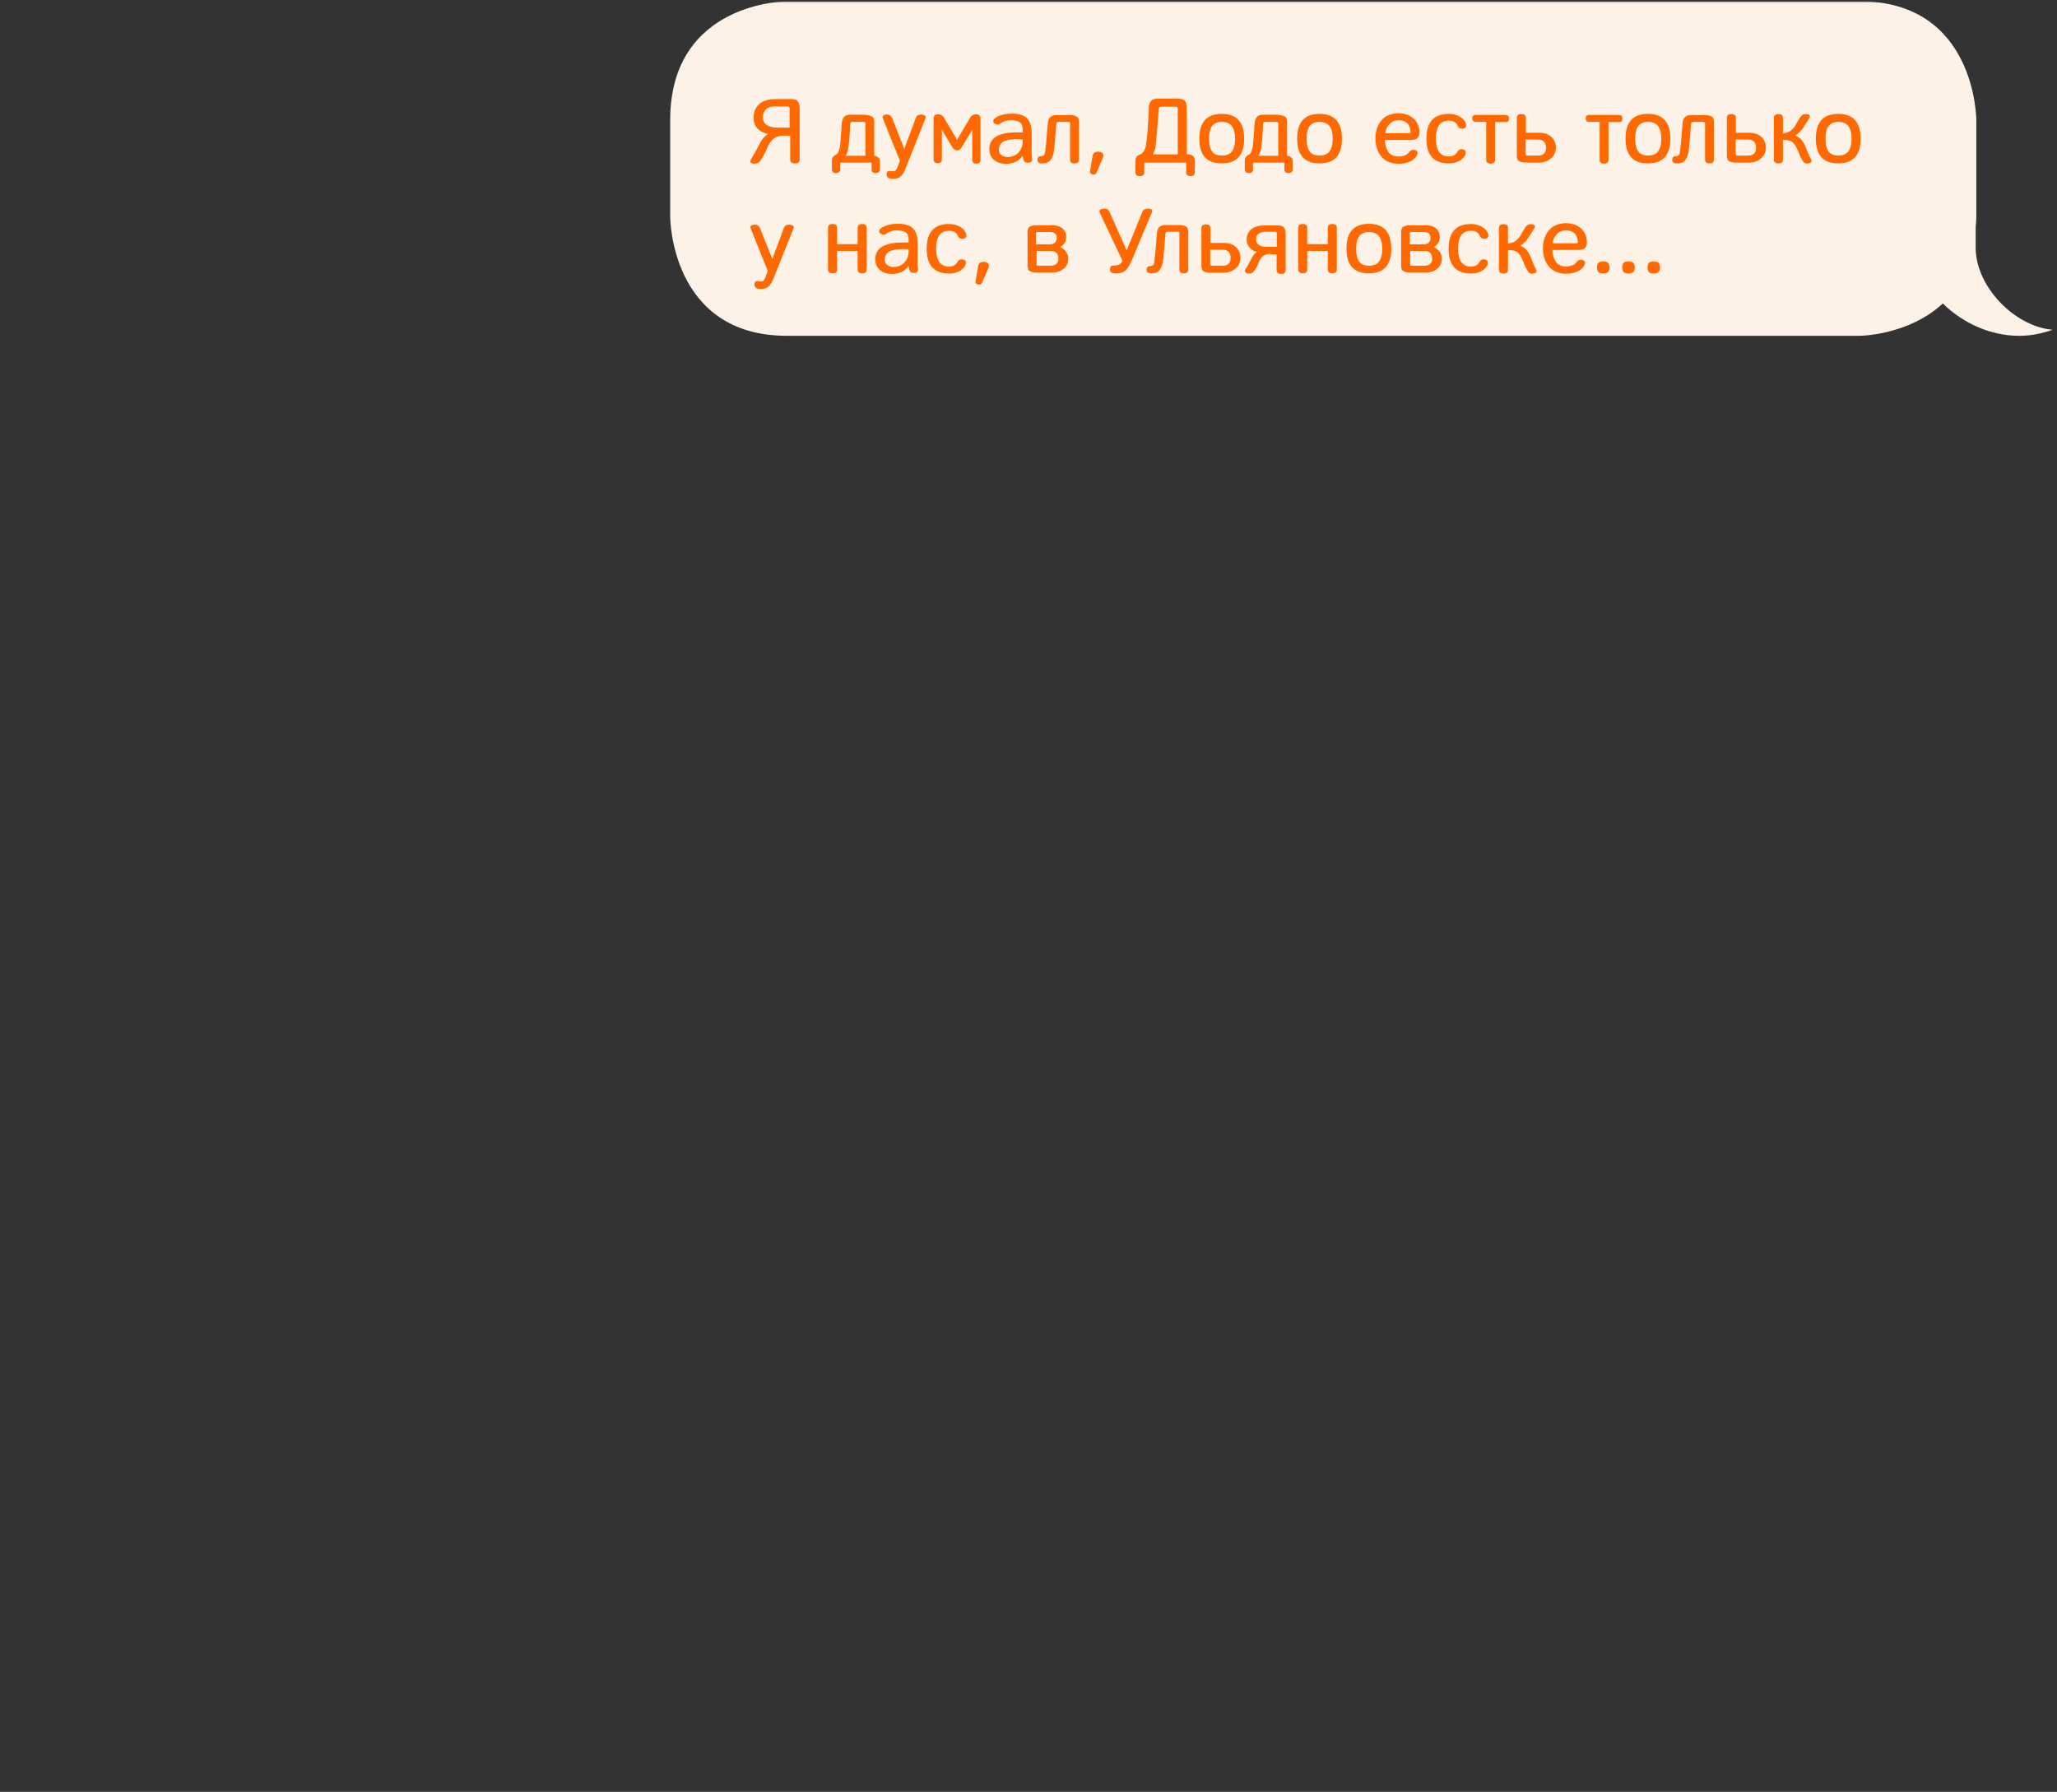 <svg xmlns="http://www.w3.org/2000/svg" width="1001" height="872" fill="none" viewBox="0 0 1001 872" class="img img-right img-right_message img-right_animate"><rect x="0" y="0" width="1001" height="872" fill="#333333" stroke="none"/><g clip-path="url(#c88eca1e-cadd-4060-b92d-e649fd0e3adaa)"><mask id="135918c7-baac-45fa-998a-e7df8d218299b" width="1003" height="868" x="-1" y="0" maskUnits="userSpaceOnUse" style="mask-type:luminance"><path fill="#fff" d="M1001.04.617H-.762v866.4H1001.04z"></path></mask><g mask="url(#135918c7-baac-45fa-998a-e7df8d218299b)"><path fill="#FDF2E8" d="M961.439 119.423v-8.943c.1-1.626.3-3.049.3-4.777V58.445s0-57.828-56.9-57.828h-521.8s-56.9 0-56.9 57.828V105.6s0 57.828 56.9 57.828h521.8s23.8-.101 40.6-15.752c9.8 9.654 23.3 15.752 37.2 15.752 5.7 0 11.1-1.118 16.2-2.947-18.7-1.626-38.1-21.546-37.4-41.059"></path></g><path fill="#FF6900" d="M384.238 66.017h-2.9q-2.85 0-4.5 1.2c-1.2.8-2.2 2.2-3.2 4.1l-.8 1.8q-1.95 4.2-3.3 5.7c-.3.3-.7.5-1.3.7-.6.1-1.2.2-1.7.1-1.5-.3-1.8-1-1-2.2s1.7-2.9 2.9-5.1c.3-.6.7-1.4 1.3-2.5 1.1-2.2 2.5-3.7 4-4.6-4.7-1.1-7-3.8-7-8 0-2.9 1-5.1 2.9-6.7s4.5-2.3 7.7-2.3h7.6c1.7 0 2.8.4 3.3 1.1s.9 1.8.9 3.2v25.1c0 1.3-.8 1.9-2.3 1.9-1.6 0-2.3-.6-2.3-1.9v-11.6zm0-13.2c0-.6-.3-1-1-1h-6.5c-1.7 0-3.1.5-4 1.4-1 1-1.5 2.2-1.5 3.8 0 1.8.7 3.1 2 3.9s3.1 1.2 5.2 1.2h5.8zM421.438 56.017c.8 0 1.4.1 2 .3q.75.3 1.2.6c.3.2.5.6.6 1s.2.8.2 1.1v16.8c.8.1 1.5.4 2 .8.5.5.7 1.1.7 1.8v4c0 1.2-.7 1.8-2 1.8s-2-.6-2-1.8v-3c0-.2-.1-.3-.4-.3h-14.5c-.3 0-.4.1-.4.3v3c0 1.2-.7 1.8-2 1.8s-2-.6-2-1.8v-4c0-.9.2-1.6.5-2s.9-.8 1.7-1.3c.7-.4 1.3-1.6 1.7-3.8.2-1.6.4-4.4.7-8.3 0-.8.1-1.8.2-2.9.2-2.9 1.5-4.3 4-4.3h7.8zm-.3 19.8v-15.7c0-.3-.1-.5-.2-.6s-.4-.2-.8-.2h-5.4c-.6 0-.9.3-1 1l-.1 2.4c-.2 4.2-.5 7.2-.8 9-.2 1.7-.7 3.1-1.3 4.1zM441.038 81.117q-.6 1.35-.9 2.1c-.2.5-.6 1.1-1.1 1.8q-.75 1.05-1.8 1.5c-.7.3-1.6.5-2.5.5-.6 0-1.2-.1-1.8-.2-.4-.1-.8-.3-1.1-.7s-.4-.9-.4-1.5c.1-1.3.9-1.7 2.4-1.3.8.1 1.5 0 1.9-.3.4-.4.8-1 1.1-1.8l1.1-3c-.9-2.3-2.3-5.7-4.2-10.3-1.8-4.6-3.2-8-4.1-10.3-.3-.6-.2-1.1.2-1.4s1-.5 1.8-.5c1.2 0 2 .6 2.5 1.7l5.3 13.5c.1.3.3.9.6 1.6.2-.6.4-1.2.6-1.7l5-13.4c.4-1.1 1.2-1.7 2.5-1.7.8 0 1.4.2 1.9.5s.6.8.3 1.4zM463.338 71.517l-2.2-3.7-2.2-3.7-.6-1.2v14.7c0 1.2-.7 1.8-2 1.8s-2-.6-2-1.8v-20.2q0-1.8 2.4-1.8c1 0 1.9.5 2.6 1.6l6.4 10.8 6.4-10.8c.7-1.1 1.6-1.6 2.7-1.6 1.5 0 2.3.6 2.3 1.8v20.4c0 1.2-.7 1.8-2 1.8s-2-.6-2-1.8v-14.8l-.7 1.3-4.4 7.3c-.7 1.1-1.4 1.6-2.3 1.6-.9-.1-1.7-.6-2.4-1.7M497.638 75.817q-2.7 3.9-8.1 3.9c-2.3 0-4.3-.6-5.8-1.9-1.5-1.2-2.3-3-2.3-5.3 0-5.4 4.5-8.1 13.4-8.1h2.9c0-1.4-.1-2.6-.4-3.5q-.9-2.4-5.4-2.4c-2 0-3.7.5-5.1 1.6-.4.3-.9.5-1.3.5-.5 0-1-.2-1.5-.5s-.7-.7-.7-1.2.3-1 1-1.5c1.9-1.4 4.6-2.1 8.3-2.1 3.4 0 5.8.8 7.2 2.3 1.5 1.6 2.2 3.9 2.2 7.2v9.6c0 1.1.1 2.1.2 2.8.1 1.2-.4 1.9-1.6 2-1.5.1-2.3-.4-2.6-1.5s-.4-1.7-.4-1.9m0-8c-1.3-.1-2.4-.1-3.1-.1-1 0-2 .1-2.9.2s-1.8.4-2.7.7-1.6.9-2.1 1.6-.8 1.6-.8 2.5q0 1.8 1.2 2.7c.8.6 1.8 1 3 1 2.2 0 4-.7 5.4-2.2 1.5-1.6 2.2-3.8 2-6.4M521.138 56.017c.8 0 1.4.1 1.9.3q.75.3 1.2.6c.3.2.5.6.6 1 .1.5.2.8.2 1.1v18.7c0 1.2-.7 1.8-2.2 1.8q-2.1 0-2.1-1.8v-17.6c0-.5-.3-.8-1-.8h-4.5c-.8 0-1.2.3-1.2 1l-.2 2.3c-.4 5.2-.7 8.6-.9 10.4-.3 2.2-.9 3.9-1.8 5s-2.4 1.6-4.2 1.5c-.7 0-1.3-.2-1.6-.5s-.5-.7-.5-1.2c.1-1.2.6-1.8 1.6-1.8.9 0 1.5-.3 1.7-.7.3-.5.5-1.2.6-2.3v-.4c.2-1.2.5-3.9.8-8.3.1-1.7.2-2.9.3-3.3 0-.6.1-1 .1-1.4 0-.3.2-.8.3-1.3.2-.5.4-.9.7-1.2s.7-.5 1.2-.8c.5-.2 1.2-.3 1.9-.3zM530.738 84.417c-.3-.3-.4-.7-.3-1.1l1.3-7.7q.45-1.95 3-1.8c.9.1 1.5.4 1.9.9s.4 1.2.1 2l-3 7c-.2.5-.4.8-.7 1s-.7.2-1.3.2c-.3 0-.7-.2-1-.5M577.738 75.117c1.3 0 2.2.3 2.8.8s.9 1.3.9 2.5v5.4c0 .7-.2 1.2-.5 1.5s-.9.4-1.6.4c-1.4 0-2.1-.6-2.1-1.9v-4.3c0-.3-.2-.4-.6-.4h-19.3c-.3 0-.5.1-.5.4v4.3c0 1.3-.7 1.9-2.2 1.9-1.4 0-2.1-.6-2.1-1.9v-5.4c0-1.6.7-2.7 2-3.1 1.7-.6 2.8-2.3 3.2-5.2.5-3 .9-8.3 1.3-16v-1.8c.1-1.4.5-2.4 1.1-3.2s1.8-1.1 3.4-1.1h9.7c1.7 0 2.8.4 3.4 1.1.6.8.9 1.8.9 3.2v22.8zm-4.6 0v-22.2c0-.6-.3-1-1-1h-7.1c-.7 0-1.1.3-1.1 1 0 .1 0 .4-.1.9s-.1 1-.1 1.3c-.6 7.7-1 12.8-1.3 15.2-.1 1.7-.6 3.3-1.4 4.8zM605.438 67.517c0 8-3.6 12-10.9 12s-10.9-4-10.9-12c0-8.1 3.6-12.1 10.9-12.1s10.9 4 10.9 12.1m-6-6.2c-1-1.3-2.7-2-4.8-2-2.2 0-3.8.7-4.8 2s-1.5 3.4-1.5 6.2.5 4.8 1.5 6.2 2.6 2 4.8 2 3.8-.7 4.8-2 1.6-3.4 1.6-6.2-.6-4.8-1.6-6.2M622.338 56.017c.8 0 1.4.1 2 .3q.75.3 1.2.6c.3.2.5.6.6 1 .1.5.2.8.2 1.1v16.8c.8.1 1.5.4 2 .8s.7 1.1.7 1.8v4c0 1.2-.7 1.8-2 1.8s-2-.6-2-1.8v-3c0-.2-.1-.3-.4-.3h-14.5c-.3 0-.4.1-.4.3v3c0 1.2-.7 1.8-2 1.8s-2-.6-2-1.8v-4c0-.9.2-1.6.5-2s.9-.8 1.7-1.3c.7-.4 1.3-1.6 1.7-3.8.2-1.6.4-4.4.7-8.3 0-.8.1-1.8.2-2.9.2-2.9 1.5-4.3 4-4.3h7.8zm-.3 19.8v-15.7c0-.3-.1-.5-.2-.6s-.4-.2-.8-.2h-5.4c-.6 0-.9.3-1 1l-.1 2.4c-.2 4.2-.5 7.2-.8 9-.2 1.7-.7 3.1-1.3 4.1zM653.038 67.517c0 8-3.6 12-10.9 12s-10.9-4-10.9-12c0-8.1 3.6-12.1 10.9-12.1 7.2 0 10.9 4 10.9 12.1m-6.1-6.2c-1-1.3-2.7-2-4.8-2-2.2 0-3.8.7-4.8 2s-1.5 3.4-1.5 6.2.5 4.8 1.5 6.2 2.6 2 4.8 2 3.8-.7 4.8-2 1.6-3.4 1.6-6.2-.5-4.8-1.6-6.2M689.738 67.217c-.6.6-1.7.9-3.4.9h-12.4c0 .9.1 1.8.3 2.6s.5 1.7 1 2.6q.6 1.35 2.1 2.1c.9.5 2.1.8 3.4.8.8 0 1.7-.2 2.7-.5.9-.3 1.7-.9 2.2-1.6.6-.9 1.4-1.3 2.5-1.2.8.1 1.3.4 1.5.8s.3.8.1 1.3c-.5 1.5-1.7 2.7-3.4 3.5q-2.7 1.2-5.7 1.2c-2 0-3.8-.4-5.3-1.1s-2.7-1.7-3.5-2.9c-.9-1.2-1.5-2.5-1.9-3.9s-.6-2.8-.6-4.3q0-2.4.6-4.5c.4-1.4 1-2.7 1.9-3.9s2-2.2 3.5-2.9 3.2-1.1 5.2-1.1c3.2 0 5.8 1 7.7 2.9 1.7 1.7 2.5 3.9 2.5 6.7-.1 1.1-.4 1.9-1 2.5m-4-2.4c.5 0 .7-.3.7-.7-.1-1.8-.6-3.1-1.6-4.1q-1.5-1.5-4.2-1.5c-1.8 0-3.3.6-4.5 1.9s-1.9 2.8-2 4.4zM712.938 73.217c.3.3.3.8.3 1.6-.3 1.1-1.1 2.2-2.6 3.2s-3.4 1.5-5.6 1.5c-7.3 0-10.9-4-10.9-12 0-8.1 3.6-12.1 10.9-12.1 2.1 0 4 .5 5.6 1.5s2.5 2.2 2.8 3.5c.1.7.1 1.2-.2 1.5-.2.3-.7.6-1.4.7h-.2c-1.2 0-2-.5-2.3-1.4-.7-1.7-2.1-2.5-4.3-2.5q-6.3 0-6.3 8.7t6.3 8.7c1.9 0 3.3-.7 4.1-2.2.6-1 1.4-1.5 2.4-1.3.7.1 1.1.3 1.4.6M732.738 56.017c1.1 0 1.6.6 1.6 1.7s-.5 1.7-1.6 1.7h-5.2v18.4q0 1.8-2.1 1.8c-1.4 0-2.2-.6-2.2-1.8v-18.5h-5.1c-1.1 0-1.7-.6-1.7-1.7s.6-1.7 1.7-1.7h14.6zM742.438 64.617h6.7c2.4 0 4.4.7 5.8 2s2.2 3.1 2.2 5.2-.8 3.9-2.3 5.2-3.5 2.1-5.7 2.1h-7c-.8 0-1.4-.1-2-.3q-.75-.3-1.2-.6c-.3-.2-.5-.6-.6-1-.1-.5-.2-.8-.2-1.1v-18.8c0-1.2.7-1.8 2.2-1.8s2.2.6 2.2 1.8v7.3zm0 10.3c0 .6.3.8 1 .8h5c2.6 0 3.9-1.3 3.9-3.8 0-2.6-1.3-4-3.9-4h-6zM787.938 56.017c1.1 0 1.6.6 1.6 1.7s-.5 1.7-1.6 1.7h-5.2v18.4q0 1.8-2.1 1.8c-1.5 0-2.2-.6-2.2-1.8v-18.5h-5.1c-1.1 0-1.7-.6-1.7-1.7s.6-1.7 1.7-1.7h14.6zM812.838 67.517c0 8-3.6 12-10.9 12s-10.9-4-10.9-12c0-8.1 3.6-12.1 10.9-12.1s10.9 4 10.9 12.1m-6-6.2c-1-1.3-2.7-2-4.8-2s-3.8.7-4.8 2-1.5 3.4-1.5 6.2.5 4.8 1.5 6.2c1 1.3 2.6 2 4.8 2s3.8-.7 4.8-2 1.6-3.4 1.6-6.2-.6-4.8-1.6-6.2M830.138 56.017c.8 0 1.4.1 1.9.3q.75.3 1.2.6c.3.2.5.6.6 1 .1.5.2.8.2 1.1v18.7c0 1.2-.7 1.8-2.2 1.8q-2.1 0-2.1-1.8v-17.6c0-.5-.3-.8-1-.8h-4.6c-.8 0-1.2.3-1.2 1l-.2 2.3c-.4 5.2-.7 8.6-.9 10.4-.3 2.2-.9 3.9-1.8 5s-2.4 1.6-4.2 1.5c-.7 0-1.3-.2-1.6-.5s-.5-.7-.5-1.2c.1-1.2.6-1.8 1.6-1.8.9 0 1.5-.3 1.7-.7.3-.5.5-1.2.6-2.3v-.4c.2-1.2.5-3.9.8-8.3.1-1.7.2-2.9.3-3.3 0-.6.1-1 .1-1.4 0-.3.2-.8.3-1.3.2-.5.4-.9.7-1.2s.7-.5 1.2-.8 1.2-.3 1.9-.3zM844.638 64.617h6.7c2.4 0 4.4.7 5.8 2s2.2 3.1 2.2 5.2-.8 3.9-2.3 5.2-3.5 2.1-5.7 2.1h-7c-.8 0-1.4-.1-2-.3q-.75-.3-1.2-.6c-.3-.2-.5-.6-.6-1-.1-.5-.2-.8-.2-1.1v-18.8c0-1.2.7-1.8 2.2-1.8s2.2.6 2.2 1.8v7.3zm0 10.3c0 .6.3.8 1 .8h5c2.6 0 3.9-1.3 3.9-3.8 0-2.6-1.3-4-3.9-4h-6zM867.738 64.917c1.5-.2 2.7-.6 3.5-1.2.9-.6 1.7-1.5 2.4-2.6l1.1-1.9c.7-1.2 1.3-2.2 1.8-2.8.7-.7 1.5-1 2.5-.9 1.7.1 2.1.9 1.3 2.2-.6 1-1.1 1.7-1.4 2.2-.1.2-.3.4-.5.8-.2.3-.4.7-.6.9s-.3.5-.5.8c-1.1 1.5-2.3 2.7-3.8 3.6 2.3.6 4 2.6 5.3 5.9.6 1.5 1.1 2.9 1.8 4.2l.7 1.5c.5 1 .1 1.6-1.2 1.9q-1.8.3-2.4-.6c-.6-.7-1.4-2-2.2-4l-.5-1.3c-.8-2-1.7-3.5-2.6-4.3q-1.5-1.35-4.8-1.2v9.6c0 1.2-.7 1.8-2.2 1.8s-2.2-.6-2.2-1.8v-20.4c0-1.2.7-1.8 2.2-1.8s2.2.6 2.2 1.8v7.6zM905.438 67.517c0 8-3.6 12-10.9 12s-10.9-4-10.9-12c0-8.1 3.6-12.1 10.9-12.1s10.9 4 10.9 12.1m-6-6.2c-1-1.3-2.7-2-4.8-2-2.2 0-3.8.7-4.8 2s-1.5 3.4-1.5 6.2.5 4.8 1.5 6.2c1 1.3 2.6 2 4.8 2s3.8-.7 4.8-2 1.6-3.4 1.6-6.2-.6-4.8-1.6-6.2M376.738 134.717q-.6 1.35-.899 2.1c-.2.5-.601 1.1-1.101 1.8q-.75 1.05-1.799 1.5c-.7.3-1.6.5-2.5.5-.6 0-1.201-.1-1.801-.2-.4-.1-.8-.3-1.1-.7s-.4-.9-.4-1.5c.1-1.3.9-1.7 2.4-1.3.8.1 1.501 0 1.901-.3.4-.4.799-1 1.099-1.8l1.1-3c-.9-2.3-2.299-5.7-4.199-10.3-1.8-4.6-3.2-8-4.1-10.3-.3-.6-.201-1.1.199-1.4s1.001-.5 1.801-.5c1.2 0 2 .6 2.5 1.7l5.399 13.5c.1.3.301.9.601 1.6.2-.6.4-1.2.6-1.7l5-13.4c.4-1.1 1.2-1.7 2.5-1.7.8 0 1.4.2 1.9.5s.599.8.299 1.4zM407.338 118.817h10v-8c0-1.2.7-1.8 2.2-1.8s2.2.6 2.2 1.8v20.4c0 1.2-.7 1.8-2.2 1.8-1.4 0-2.2-.6-2.2-1.8v-9.1h-10v9.1c0 1.2-.7 1.8-2.2 1.8-1.4 0-2.2-.6-2.2-1.8v-20.4c0-1.2.7-1.8 2.2-1.8s2.2.6 2.2 1.8zM442.138 129.417q-2.7 3.9-8.1 3.9c-2.3 0-4.3-.6-5.8-1.9-1.5-1.2-2.3-3-2.3-5.3 0-5.4 4.5-8.1 13.4-8.1h2.9c0-1.4-.1-2.6-.4-3.5q-.9-2.4-5.4-2.4c-2 0-3.7.5-5.1 1.6-.4.3-.9.5-1.3.5-.5 0-1-.2-1.5-.5s-.7-.7-.7-1.2.3-1 1-1.5c1.9-1.4 4.6-2.1 8.3-2.1 3.4 0 5.8.8 7.2 2.3 1.5 1.6 2.2 3.9 2.2 7.2v9.6c0 1.1.1 2.1.2 2.8.1 1.2-.4 1.9-1.6 2-1.5.1-2.3-.4-2.6-1.5s-.4-1.8-.4-1.9m0-8.1c-1.3-.1-2.4-.1-3.1-.1-1 0-2 .1-2.9.2s-1.8.4-2.7.7-1.6.9-2.1 1.6-.8 1.6-.8 2.5q0 1.8 1.2 2.7c.8.6 1.8 1 3 1 2.2 0 4-.7 5.4-2.2 1.5-1.6 2.2-3.7 2-6.4M469.738 126.817c.3.3.3.8.3 1.6-.3 1.1-1.1 2.2-2.6 3.2s-3.4 1.5-5.6 1.5c-7.2 0-10.9-4-10.9-12 0-8.1 3.6-12.1 10.9-12.1 2.1 0 4 .5 5.6 1.5s2.5 2.2 2.8 3.5c.1.7.1 1.2-.2 1.5-.2.3-.7.6-1.4.7h-.2c-1.2 0-2-.5-2.3-1.4-.7-1.7-2.1-2.5-4.3-2.5q-6.3 0-6.3 8.7t6.3 8.7c1.9 0 3.3-.7 4.1-2.2.6-1 1.4-1.5 2.4-1.3.7.1 1.2.3 1.4.6M475.039 138.017c-.3-.3-.4-.7-.3-1.1l1.3-7.7q.45-1.95 3-1.8c.9.1 1.5.4 1.9.9s.4 1.2.1 2l-3 7c-.2.5-.4.8-.7 1s-.7.2-1.3.2c-.4-.1-.7-.3-1-.5M511.139 109.517q3.75 0 5.7 1.5c1.3 1 2 2.4 2 4.2 0 2.3-1 4-3 5 1.3.6 2.3 1.3 3 2.4.7 1 1 2.2 1 3.4 0 1.9-.7 3.5-2.2 4.7-1.4 1.2-3.2 1.9-5.4 1.9h-8.2c-.8 0-1.4-.1-2-.3q-.75-.3-1.2-.6c-.3-.2-.5-.6-.6-1-.1-.5-.2-.8-.2-1.1v-17c0-.3.1-.7.2-1.1.1-.5.3-.8.6-1q.45-.3 1.2-.6c.5-.2 1.2-.3 2-.3h7.1zm-6.8 9.4h6.7c.9 0 1.7-.3 2.3-.8s.9-1.3.9-2.3c0-1.9-1.1-2.9-3.3-2.9h-5.8c-.4 0-.6.1-.8.2-.1.1-.2.3-.2.6v5.2zm0 9.6c0 .3.1.5.2.6s.4.2.8.2h5.8c2.6 0 3.9-1.2 3.9-3.5 0-2.4-1.3-3.7-3.9-3.7h-6.7v6.4zM547.338 119.717l.9 2.2.9-2.2 6.7-16.4c.2-.5.4-.8.5-1s.4-.4.8-.5c.4-.2 1-.3 1.7-.3s1.2.2 1.6.5c.3.3.3.9 0 1.6l-9.7 23.1c-1.1 2.6-2.2 4.3-3.4 5.2s-2.9 1.3-5.2 1.1c-1.4-.1-2-.8-2-2 0-.6.2-1.1.5-1.4s.8-.4 1.5-.4q1.8 0 2.7-.6c.6-.4 1.1-1 1.4-1.7l-11-23.3c-.3-.7-.3-1.3.2-1.6s1.1-.5 1.8-.5c.6 0 1 .1 1.4.2s.6.3.7.5.3.5.5.8l.1.1zM574.338 109.517c.8 0 1.4.1 1.9.3q.75.3 1.2.6c.3.2.5.6.6 1 .1.5.2.8.2 1.1v18.7c0 1.2-.7 1.8-2.2 1.8q-2.1 0-2.1-1.8v-17.6c0-.5-.3-.8-1-.8h-4.6c-.8 0-1.2.3-1.2 1l-.2 2.3c-.4 5.2-.7 8.6-.9 10.4-.3 2.2-.9 3.9-1.8 5s-2.4 1.6-4.2 1.5c-.7 0-1.3-.2-1.6-.5s-.5-.7-.5-1.2c.1-1.2.6-1.8 1.6-1.8.9 0 1.5-.3 1.7-.7.3-.5.5-1.2.6-2.3v-.4c.2-1.2.5-3.9.8-8.3.1-1.7.2-2.9.3-3.3 0-.6.1-1 .1-1.4 0-.3.2-.8.3-1.3.2-.5.4-.9.7-1.2s.7-.5 1.2-.8 1.2-.3 1.9-.3zM588.939 118.217h6.7c2.4 0 4.4.7 5.8 2s2.2 3.1 2.2 5.2-.8 3.9-2.3 5.2-3.5 2.1-5.7 2.1h-7c-.8 0-1.4-.1-2-.3q-.75-.3-1.2-.6c-.3-.2-.5-.6-.6-1-.1-.5-.2-.8-.2-1.1v-18.7c0-1.2.7-1.8 2.2-1.8s2.2.6 2.2 1.8v7.2zm0 10.3c0 .6.3.8 1 .8h5c2.6 0 3.9-1.3 3.9-3.8 0-2.6-1.3-4-3.9-4h-6zM618.338 123.517c-2.8 0-4.7 1.3-5.7 4-.9 2.3-1.8 3.8-2.6 4.7-.7.8-1.6 1-2.7.9-.7-.1-1.1-.4-1.4-.8s-.2-.9.1-1.3c.8-1.1 1.7-2.7 2.7-4.7.9-1.8 1.8-3.1 2.8-3.7-1.4-.4-2.6-1.1-3.5-2.2s-1.4-2.3-1.4-3.6c0-2.3.8-4 2.3-5.3 1.6-1.2 3.6-1.8 6.2-1.8h6.5c1.6 0 2.6.3 3.2 1s.8 1.7.8 3.2v17.6c0 1.2-.7 1.8-2.2 1.8s-2.2-.6-2.2-1.8v-7.7h-2.9zm-6-9.7c-.8.7-1.1 1.6-1.1 2.8 0 1.1.5 2 1.4 2.6q1.35.9 3.3.9h5.4v-6.5c0-.3-.1-.5-.2-.6s-.4-.2-.8-.2h-4.8c-1.4.1-2.4.4-3.2 1M636.138 118.817h10v-8c0-1.2.7-1.8 2.2-1.8s2.2.6 2.2 1.8v20.4c0 1.2-.7 1.8-2.2 1.8-1.4 0-2.2-.6-2.2-1.8v-9.1h-10v9.1c0 1.2-.7 1.8-2.2 1.8-1.4 0-2.2-.6-2.2-1.8v-20.4c0-1.2.7-1.8 2.2-1.8s2.2.6 2.2 1.8zM677.038 121.017c0 8-3.6 12-10.9 12s-10.9-4-10.9-12c0-8.1 3.6-12.1 10.9-12.1s10.9 4.1 10.9 12.1m-6-6.1c-1-1.3-2.7-2-4.8-2-2.2 0-3.8.7-4.8 2s-1.5 3.4-1.5 6.2.5 4.8 1.5 6.2c1 1.3 2.6 2 4.8 2s3.8-.7 4.8-2 1.6-3.4 1.6-6.2-.6-4.9-1.6-6.2M692.938 109.517q3.75 0 5.7 1.5c1.3 1 2 2.4 2 4.2 0 2.3-1 4-3 5 1.3.6 2.3 1.3 3 2.4.7 1 1 2.2 1 3.4 0 1.9-.7 3.5-2.2 4.7-1.4 1.2-3.2 1.9-5.4 1.9h-8.2c-.8 0-1.4-.1-2-.3q-.75-.3-1.2-.6c-.3-.2-.5-.6-.6-1-.1-.5-.2-.8-.2-1.1v-17c0-.3.1-.7.2-1.1.1-.5.3-.8.6-1q.45-.3 1.2-.6c.5-.2 1.2-.3 2-.3h7.1zm-6.7 9.4h6.7c.9 0 1.7-.3 2.3-.8s.9-1.3.9-2.3c0-1.9-1.1-2.9-3.3-2.9h-5.8c-.4 0-.6.1-.8.2-.1.1-.2.3-.2.6v5.2zm0 9.6c0 .3.1.5.2.6s.4.2.8.2h5.8c2.6 0 3.9-1.2 3.9-3.5 0-2.4-1.3-3.7-3.9-3.7h-6.8zM723.738 126.817c.3.3.3.8.3 1.6-.3 1.1-1.1 2.2-2.6 3.2s-3.4 1.5-5.6 1.5c-7.2 0-10.9-4-10.9-12 0-8.1 3.6-12.1 10.9-12.1 2.1 0 4 .5 5.6 1.5s2.5 2.2 2.8 3.5c.1.7.1 1.2-.2 1.5-.2.3-.7.6-1.4.7h-.2c-1.2 0-2-.5-2.3-1.4-.7-1.7-2.1-2.5-4.3-2.5q-6.3 0-6.3 8.7t6.3 8.7c1.9 0 3.3-.7 4.1-2.2.6-1 1.4-1.5 2.4-1.3.7.1 1.1.3 1.4.6M733.938 118.517c1.5-.2 2.7-.6 3.5-1.2s1.7-1.5 2.4-2.6l1.1-1.9c.7-1.2 1.3-2.2 1.8-2.8.7-.7 1.5-1 2.5-.9 1.7.1 2.1.9 1.3 2.2-.6 1-1.1 1.7-1.4 2.2-.1.2-.3.4-.5.8-.2.3-.4.7-.6.9-.2.3-.3.5-.5.8-1.1 1.5-2.3 2.7-3.8 3.6 2.3.6 4 2.6 5.3 5.9.6 1.5 1.1 2.9 1.8 4.2l.7 1.5c.5 1 .1 1.6-1.2 1.9q-1.8.3-2.4-.6c-.6-.7-1.4-2-2.2-4l-.5-1.3c-.8-2-1.7-3.5-2.6-4.3s-2.6-1.3-4.8-1.2v9.6c0 1.2-.7 1.8-2.2 1.8-1.4 0-2.2-.6-2.2-1.8v-20.4c0-1.2.7-1.8 2.2-1.8s2.2.6 2.2 1.8v7.6zM771.238 120.717c-.6.6-1.7.9-3.4.9h-12.4c0 .9.1 1.8.3 2.6s.5 1.7 1 2.6 1.1 1.6 2.1 2.1c.9.5 2.1.8 3.4.8.8 0 1.7-.2 2.7-.5.9-.3 1.7-.9 2.2-1.6.6-.9 1.4-1.3 2.5-1.2.8.1 1.3.4 1.5.8s.3.8.1 1.3c-.5 1.5-1.7 2.7-3.4 3.5q-2.7 1.2-5.7 1.2c-2 0-3.8-.4-5.3-1.1s-2.7-1.7-3.5-2.9c-.9-1.2-1.5-2.5-1.9-3.9s-.6-2.8-.6-4.3q0-2.4.6-4.5c.4-1.4 1-2.7 1.9-3.9s2-2.2 3.5-2.9 3.2-1.1 5.2-1.1c3.2 0 5.8 1 7.7 2.9 1.7 1.7 2.5 3.9 2.5 6.7-.1 1.1-.4 2-1 2.5m-4.1-2.3c.5 0 .7-.3.7-.7-.1-1.8-.6-3.1-1.6-4.1q-1.5-1.5-4.2-1.5c-1.8 0-3.3.6-4.5 1.9s-1.9 2.8-2 4.4zM782.539 127.917c.4.5.7 1.2.7 2.2s-.2 1.7-.7 2.2c-.4.5-1.2.8-2.4.8s-2-.3-2.4-.8-.6-1.3-.6-2.2c0-1 .2-1.7.7-2.2s1.2-.7 2.4-.7c1 0 1.8.3 2.3.7M794.838 127.917c.4.5.7 1.2.7 2.2s-.2 1.7-.7 2.2c-.4.5-1.2.8-2.4.8s-2-.3-2.4-.8-.6-1.3-.6-2.2c0-1 .2-1.7.7-2.2.4-.5 1.2-.7 2.4-.7 1 0 1.8.3 2.3.7M807.138 127.917c.4.5.7 1.2.7 2.2s-.2 1.7-.7 2.2c-.4.5-1.2.8-2.4.8s-2-.3-2.4-.8-.6-1.3-.6-2.2c0-1 .2-1.7.7-2.2s1.2-.7 2.4-.7c1 0 1.8.3 2.3.7"></path></g><defs><clipPath id="c88eca1e-cadd-4060-b92d-e649fd0e3adaa"><path fill="#fff" d="M.238.617h1000v871.2H.238z"></path></clipPath></defs></svg>